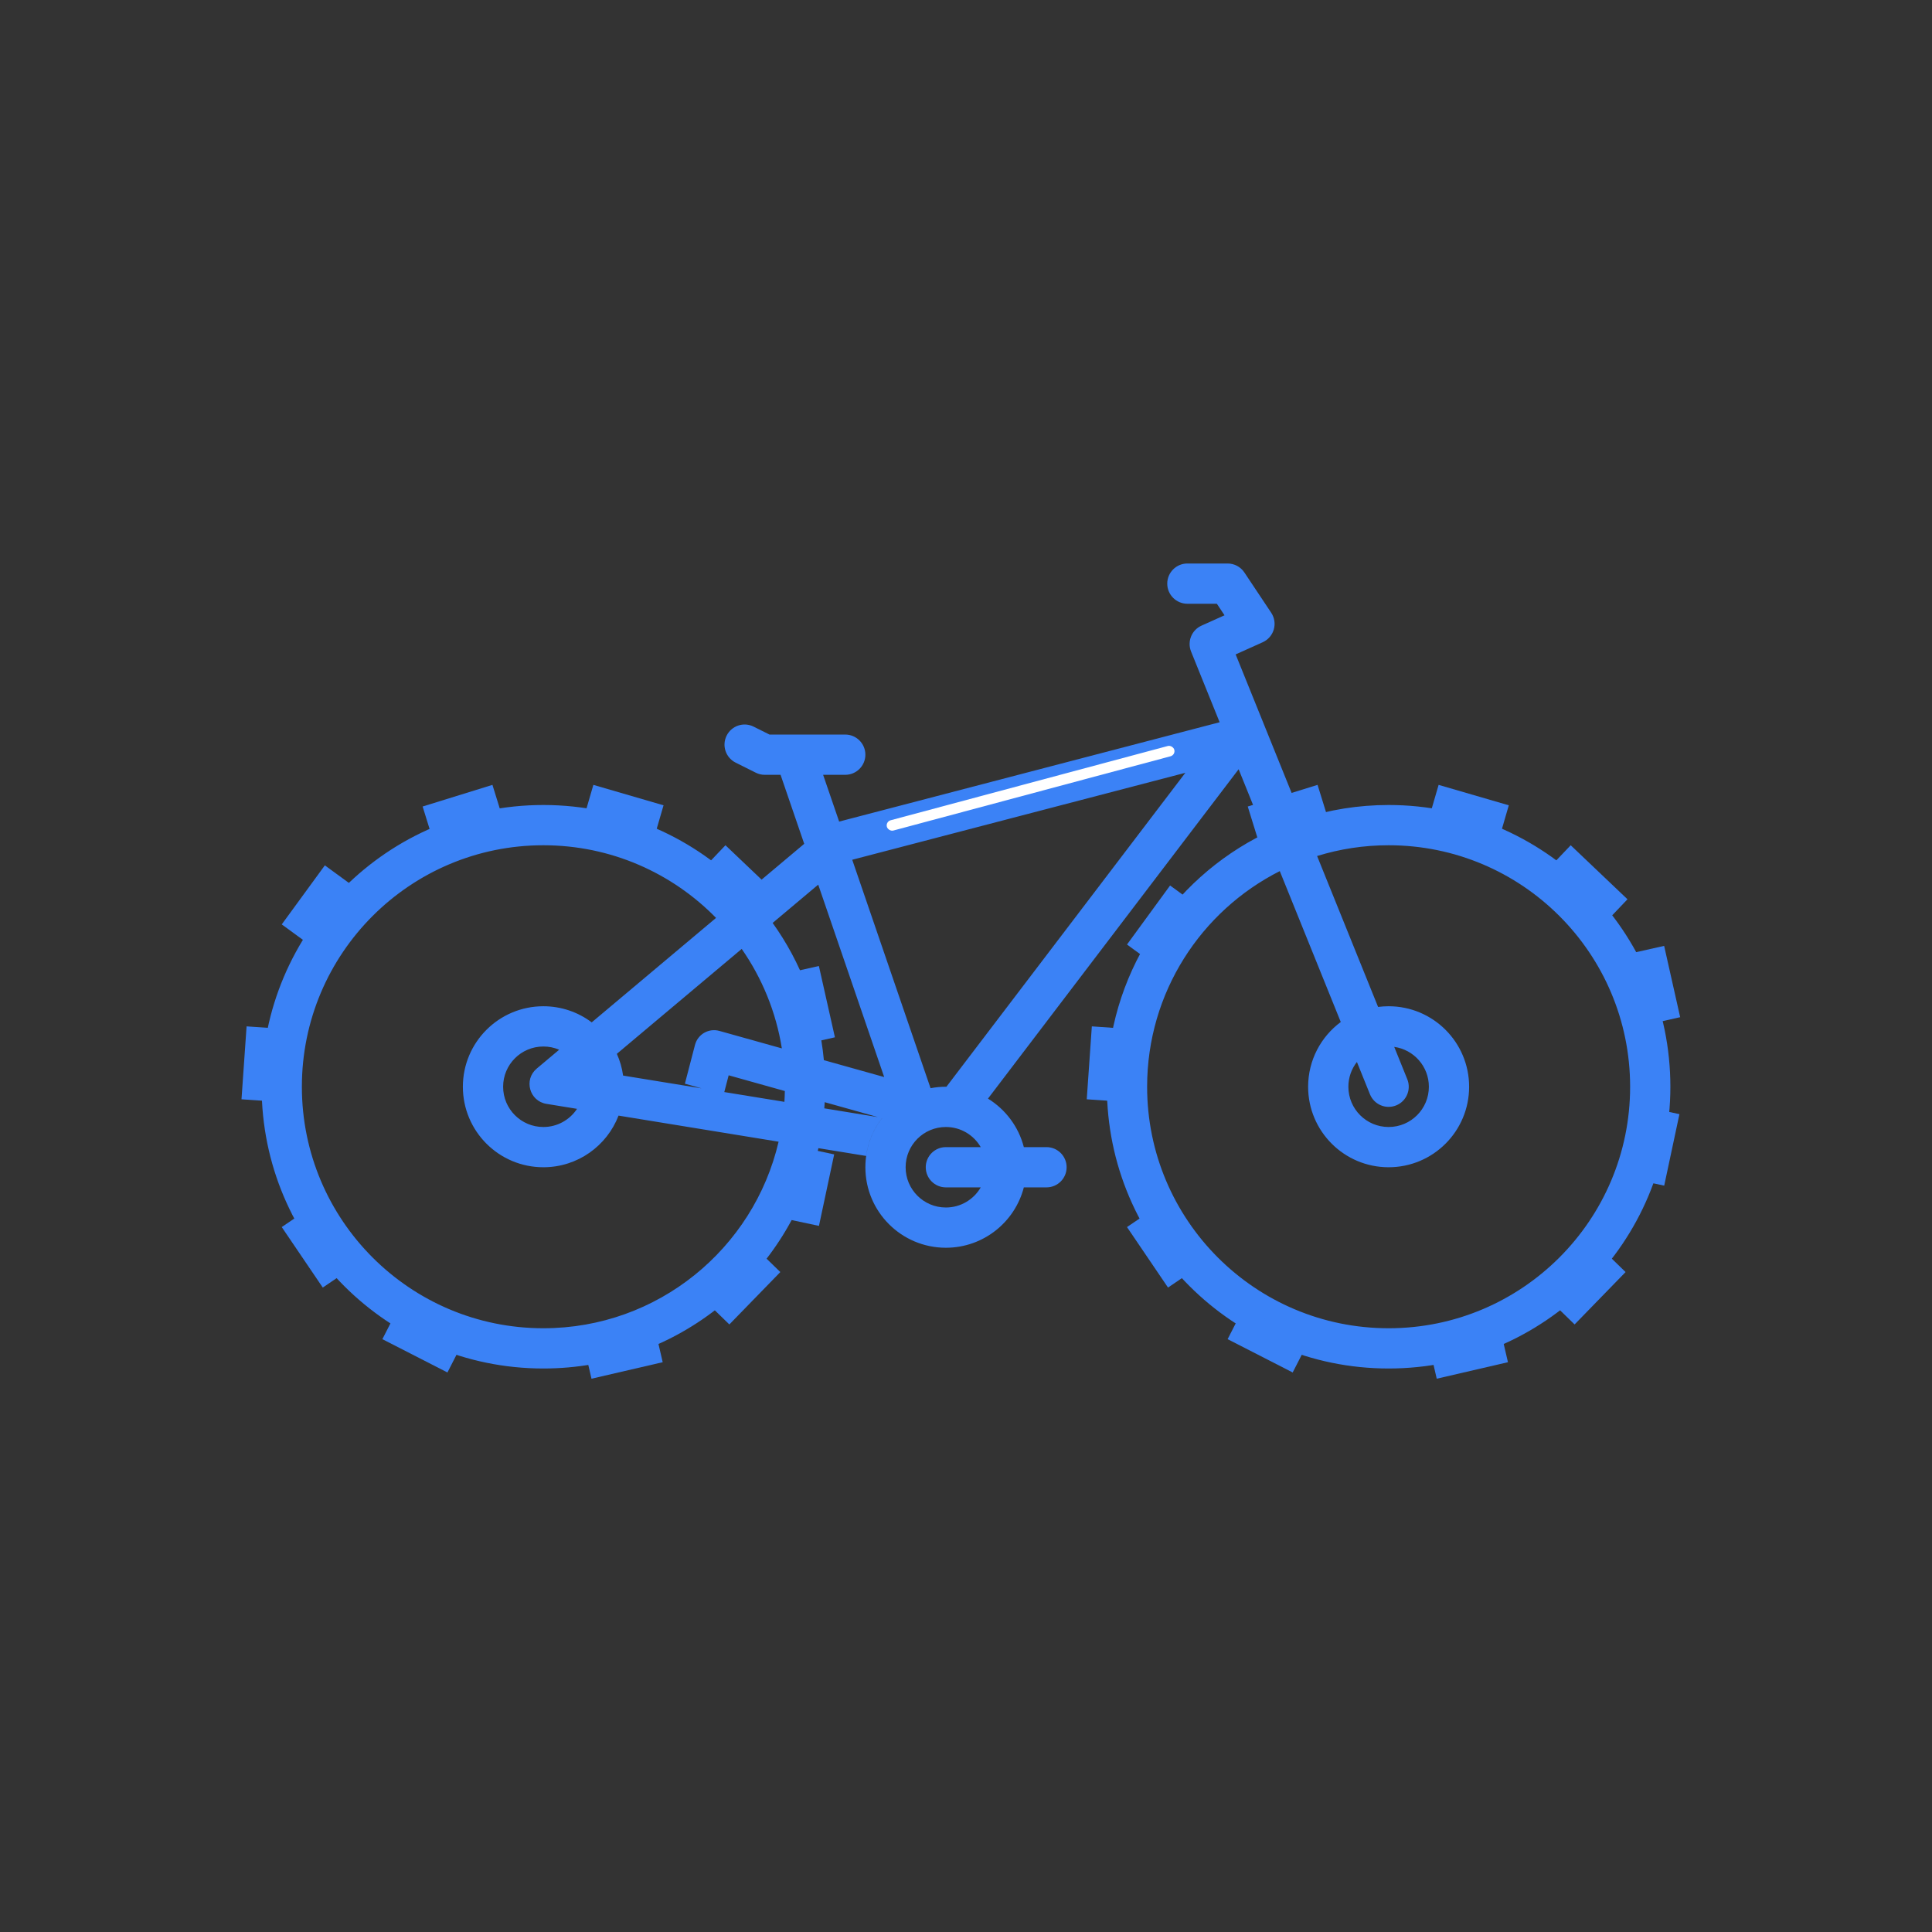 <svg width="96" height="96" viewBox="0 0 96 96" fill="none" xmlns="http://www.w3.org/2000/svg">
<rect x="0" y="0" width="96" height="96" fill="#333333" stroke="none"/>
<path fill-rule="evenodd" clip-rule="evenodd" d="M59 28C58.448 28 58 28.448 58 29C58 29.552 58.448 30 59 30H60.465L60.846 30.573L59.701 31.088C59.211 31.308 58.983 31.877 59.184 32.375L60.603 35.888L41.697 40.824L40.9 38.5H42C42.552 38.5 43 38.052 43 37.5C43 36.948 42.552 36.5 42 36.5H39.5H38.236L37.447 36.106C36.953 35.859 36.353 36.059 36.106 36.553C35.859 37.047 36.059 37.647 36.553 37.894L37.553 38.394C37.692 38.464 37.845 38.5 38 38.5H38.786L39.961 41.929L37.115 44.321C34.566 41.658 30.977 40 27 40C19.268 40 13 46.268 13 54C13 61.732 19.268 68 27 68C33.684 68 39.274 63.316 40.666 57.052L43.036 57.438C43.134 56.739 43.413 56.098 43.824 55.564L43.827 55.565C43.308 56.239 43 57.084 43 58C43 60.209 44.791 62 47 62C48.864 62 50.43 60.725 50.874 59H52C52.552 59 53 58.552 53 58C53 57.448 52.552 57 52 57H50.874C50.613 55.984 49.962 55.125 49.092 54.59L61.547 38.223L62.84 41.424C58.197 43.703 55 48.478 55 54C55 61.732 61.268 68 69 68C76.732 68 83 61.732 83 54C83 46.268 76.732 40 69 40C67.498 40 66.051 40.237 64.695 40.675L61.399 32.517L62.744 31.912C63.012 31.791 63.213 31.559 63.294 31.276C63.376 30.994 63.328 30.69 63.165 30.445L61.832 28.445C61.647 28.167 61.334 28 61 28H59ZM48.732 57C48.387 56.402 47.74 56 47 56C45.895 56 45 56.895 45 58C45 59.105 45.895 60 47 60C47.74 60 48.387 59.598 48.732 59H47C46.448 59 46 58.552 46 58C46 57.448 46.448 57 47 57H48.732ZM40.979 54.767L43.62 55.507L40.959 55.073C40.967 54.972 40.974 54.87 40.979 54.767ZM43.935 53.518L40.938 52.679C40.702 50.151 39.793 47.817 38.392 45.86L40.657 43.957L43.935 53.518ZM35.748 51.226L38.85 52.094C38.56 50.279 37.863 48.599 36.855 47.151L30.651 52.364C30.803 52.702 30.909 53.065 30.962 53.445L34.861 54.08L34.032 53.848L34.533 51.924C34.672 51.39 35.216 51.077 35.748 51.226ZM36.207 53.431L35.99 54.264L38.977 54.75C38.988 54.572 38.995 54.393 38.998 54.213L36.207 53.431ZM47.027 54L58.899 38.4L42.347 42.721L46.239 54.072C46.485 54.025 46.74 54 47 54L47.027 54ZM35.58 45.61C33.401 43.383 30.362 42 27 42C20.373 42 15 47.373 15 54C15 60.627 20.373 66 27 66C32.688 66 37.452 62.042 38.688 56.73L30.735 55.434C30.159 56.935 28.704 58 27 58C24.791 58 23 56.209 23 54C23 51.791 24.791 50 27 50C27.901 50 28.733 50.298 29.402 50.801L35.58 45.61ZM27.785 52.16C27.544 52.057 27.279 52 27 52C25.895 52 25 52.895 25 54C25 55.105 25.895 56 27 56C27.699 56 28.314 55.641 28.672 55.098L27.151 54.85C26.307 54.713 26.014 53.648 26.669 53.098L27.785 52.16ZM57 54C57 49.318 59.681 45.262 63.592 43.285L66.622 50.783C65.638 51.512 65 52.682 65 54C65 56.209 66.791 58 69 58C71.209 58 73 56.209 73 54C73 51.791 71.209 50 69 50C68.822 50 68.648 50.012 68.476 50.034L65.446 42.535C66.569 42.187 67.763 42 69 42C75.627 42 81 47.373 81 54C81 60.627 75.627 66 69 66C62.373 66 57 60.627 57 54ZM67.424 52.769L68.073 54.375C68.28 54.887 68.862 55.134 69.375 54.927C69.887 54.72 70.134 54.137 69.927 53.625L69.278 52.019C70.251 52.155 71 52.99 71 54C71 55.105 70.105 56 69 56C67.895 56 67 55.105 67 54C67 53.536 67.158 53.108 67.424 52.769Z" fill="#3B82F6"/>
<rect x="44" y="40.827" width="14.786" height="0.528" rx="0.264" transform="rotate(-15 44 40.827)" fill="white" style="mix-blend-mode:lighten"/>
<rect width="3.632" height="1.732" transform="translate(29.484 39) rotate(16.228)" fill="#3B82F6"/>
<rect width="3.632" height="1.732" transform="translate(71.484 39) rotate(16.228)" fill="#3B82F6"/>
<rect width="3.894" height="1.52" transform="translate(36.047 42) rotate(43.571)" fill="#3B82F6"/>
<rect width="3.894" height="1.52" transform="translate(78.047 42) rotate(43.571)" fill="#3B82F6"/>
<rect width="3.632" height="1.732" transform="translate(40.69 48) rotate(77.333)" fill="#3B82F6"/>
<rect width="3.632" height="1.732" transform="translate(82.69 47) rotate(77.333)" fill="#3B82F6"/>
<rect width="3.632" height="1.732" transform="translate(41.45 57.361) rotate(102.018)" fill="#3B82F6"/>
<rect width="3.632" height="1.732" transform="translate(83.45 55.361) rotate(102.018)" fill="#3B82F6"/>
<rect width="3.632" height="1.732" transform="translate(38.774 63.208) rotate(134.222)" fill="#3B82F6"/>
<rect width="3.632" height="1.732" transform="translate(80.774 63.208) rotate(134.222)" fill="#3B82F6"/>
<rect width="3.632" height="1.732" transform="translate(32.929 67.687) rotate(166.947)" fill="#3B82F6"/>
<rect width="3.632" height="1.732" transform="translate(74.929 67.687) rotate(166.947)" fill="#3B82F6"/>
<rect width="3.632" height="1.732" transform="translate(22.233 68.197) rotate(-152.892)" fill="#3B82F6"/>
<rect width="3.632" height="1.732" transform="translate(64.233 68.197) rotate(-152.892)" fill="#3B82F6"/>
<rect width="3.632" height="1.732" transform="translate(16.038 63.978) rotate(-124.142)" fill="#3B82F6"/>
<rect width="3.632" height="1.732" transform="translate(58.038 63.978) rotate(-124.142)" fill="#3B82F6"/>
<rect width="3.632" height="1.732" transform="translate(12 54.623) rotate(-86.011)" fill="#3B82F6"/>
<rect width="3.632" height="1.732" transform="translate(54 54.623) rotate(-86.011)" fill="#3B82F6"/>
<rect width="3.632" height="1.732" transform="translate(14 45.933) rotate(-53.873)" fill="#3B82F6"/>
<rect width="3.632" height="1.732" transform="translate(56 46.933) rotate(-53.873)" fill="#3B82F6"/>
<rect width="3.632" height="1.732" transform="translate(21 40.075) rotate(-17.218)" fill="#3B82F6"/>
<rect width="3.632" height="1.732" transform="translate(62 40.075) rotate(-17.218)" fill="#3B82F6"/>
</svg>
